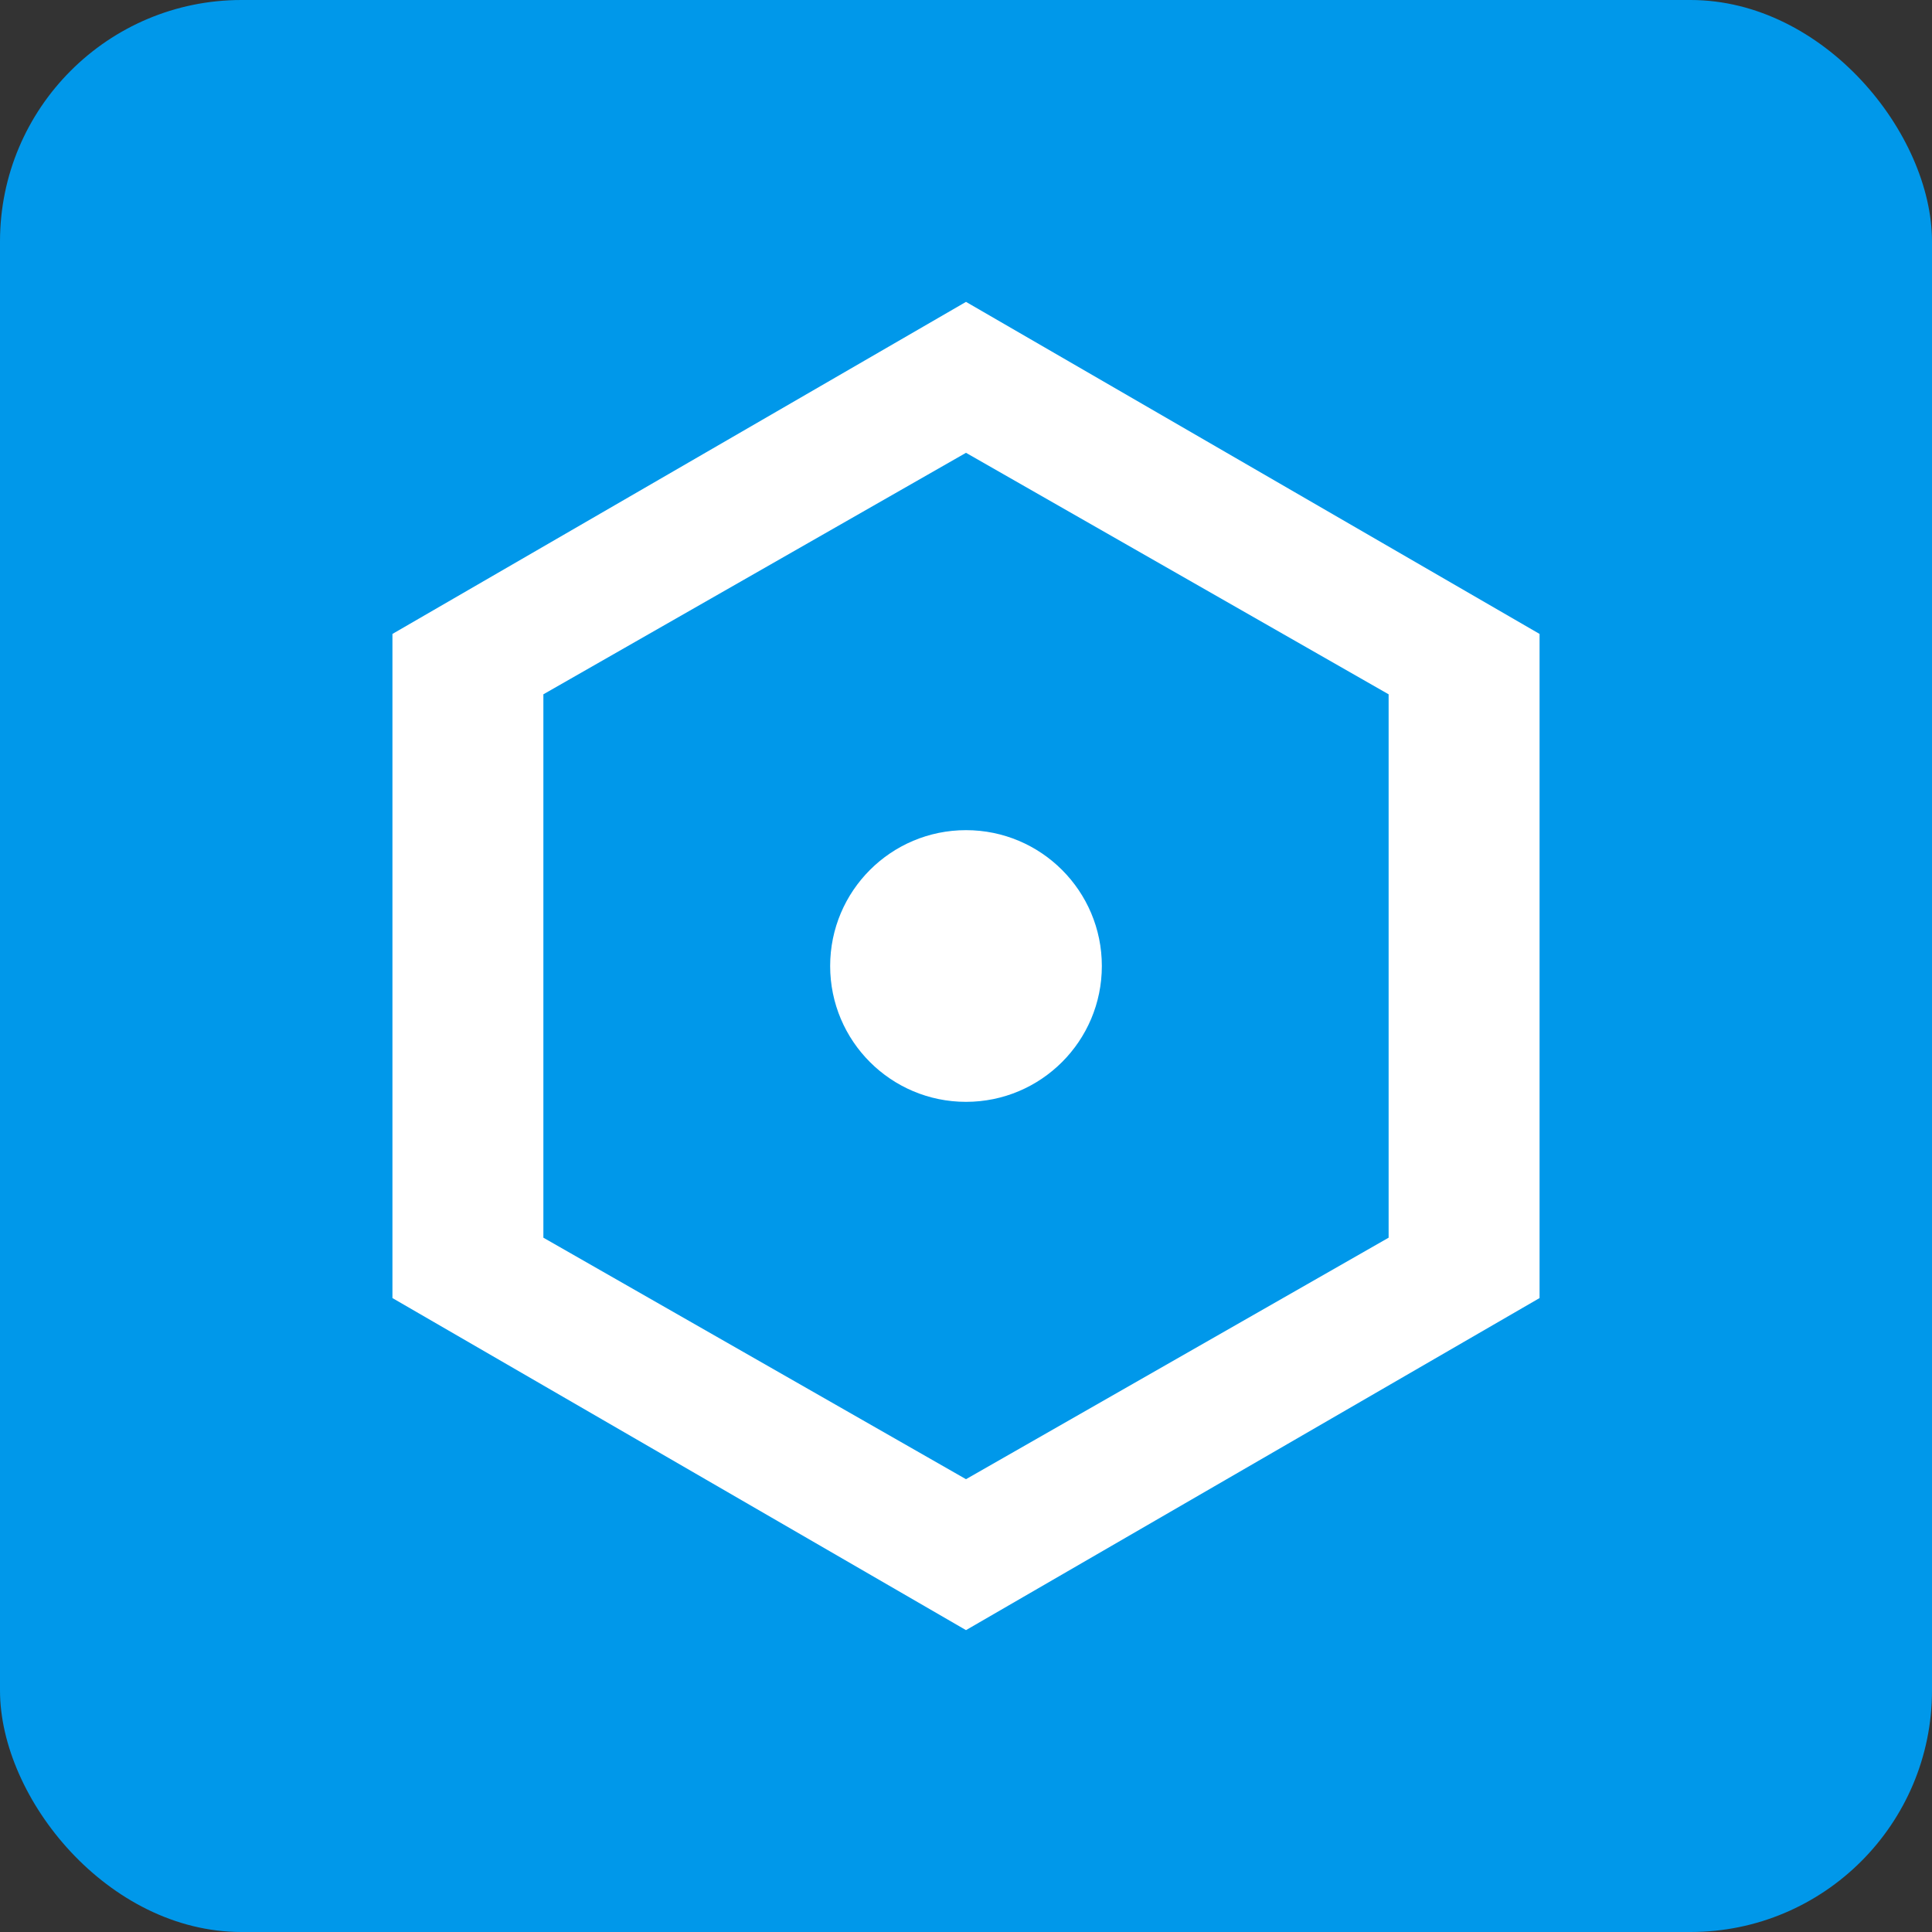 <?xml version="1.0" encoding="UTF-8"?>
<svg width="256" height="256" viewBox="0 0 256 256" fill="none" xmlns="http://www.w3.org/2000/svg">
  <rect x="0" y="0" width="256" height="256" fill="#333333" stroke="none"/>
  <rect width="256" height="256" rx="32" fill="#0098EA"/>
  <g fill="#ffffff">
    <path d="M128 40l76 44v88l-76 44-76-44V84l76-44zm0 20L72 92v72l56 32 56-32V92l-56-32z"/>
    <circle cx="128" cy="128" r="18"/>
  </g>
</svg>

